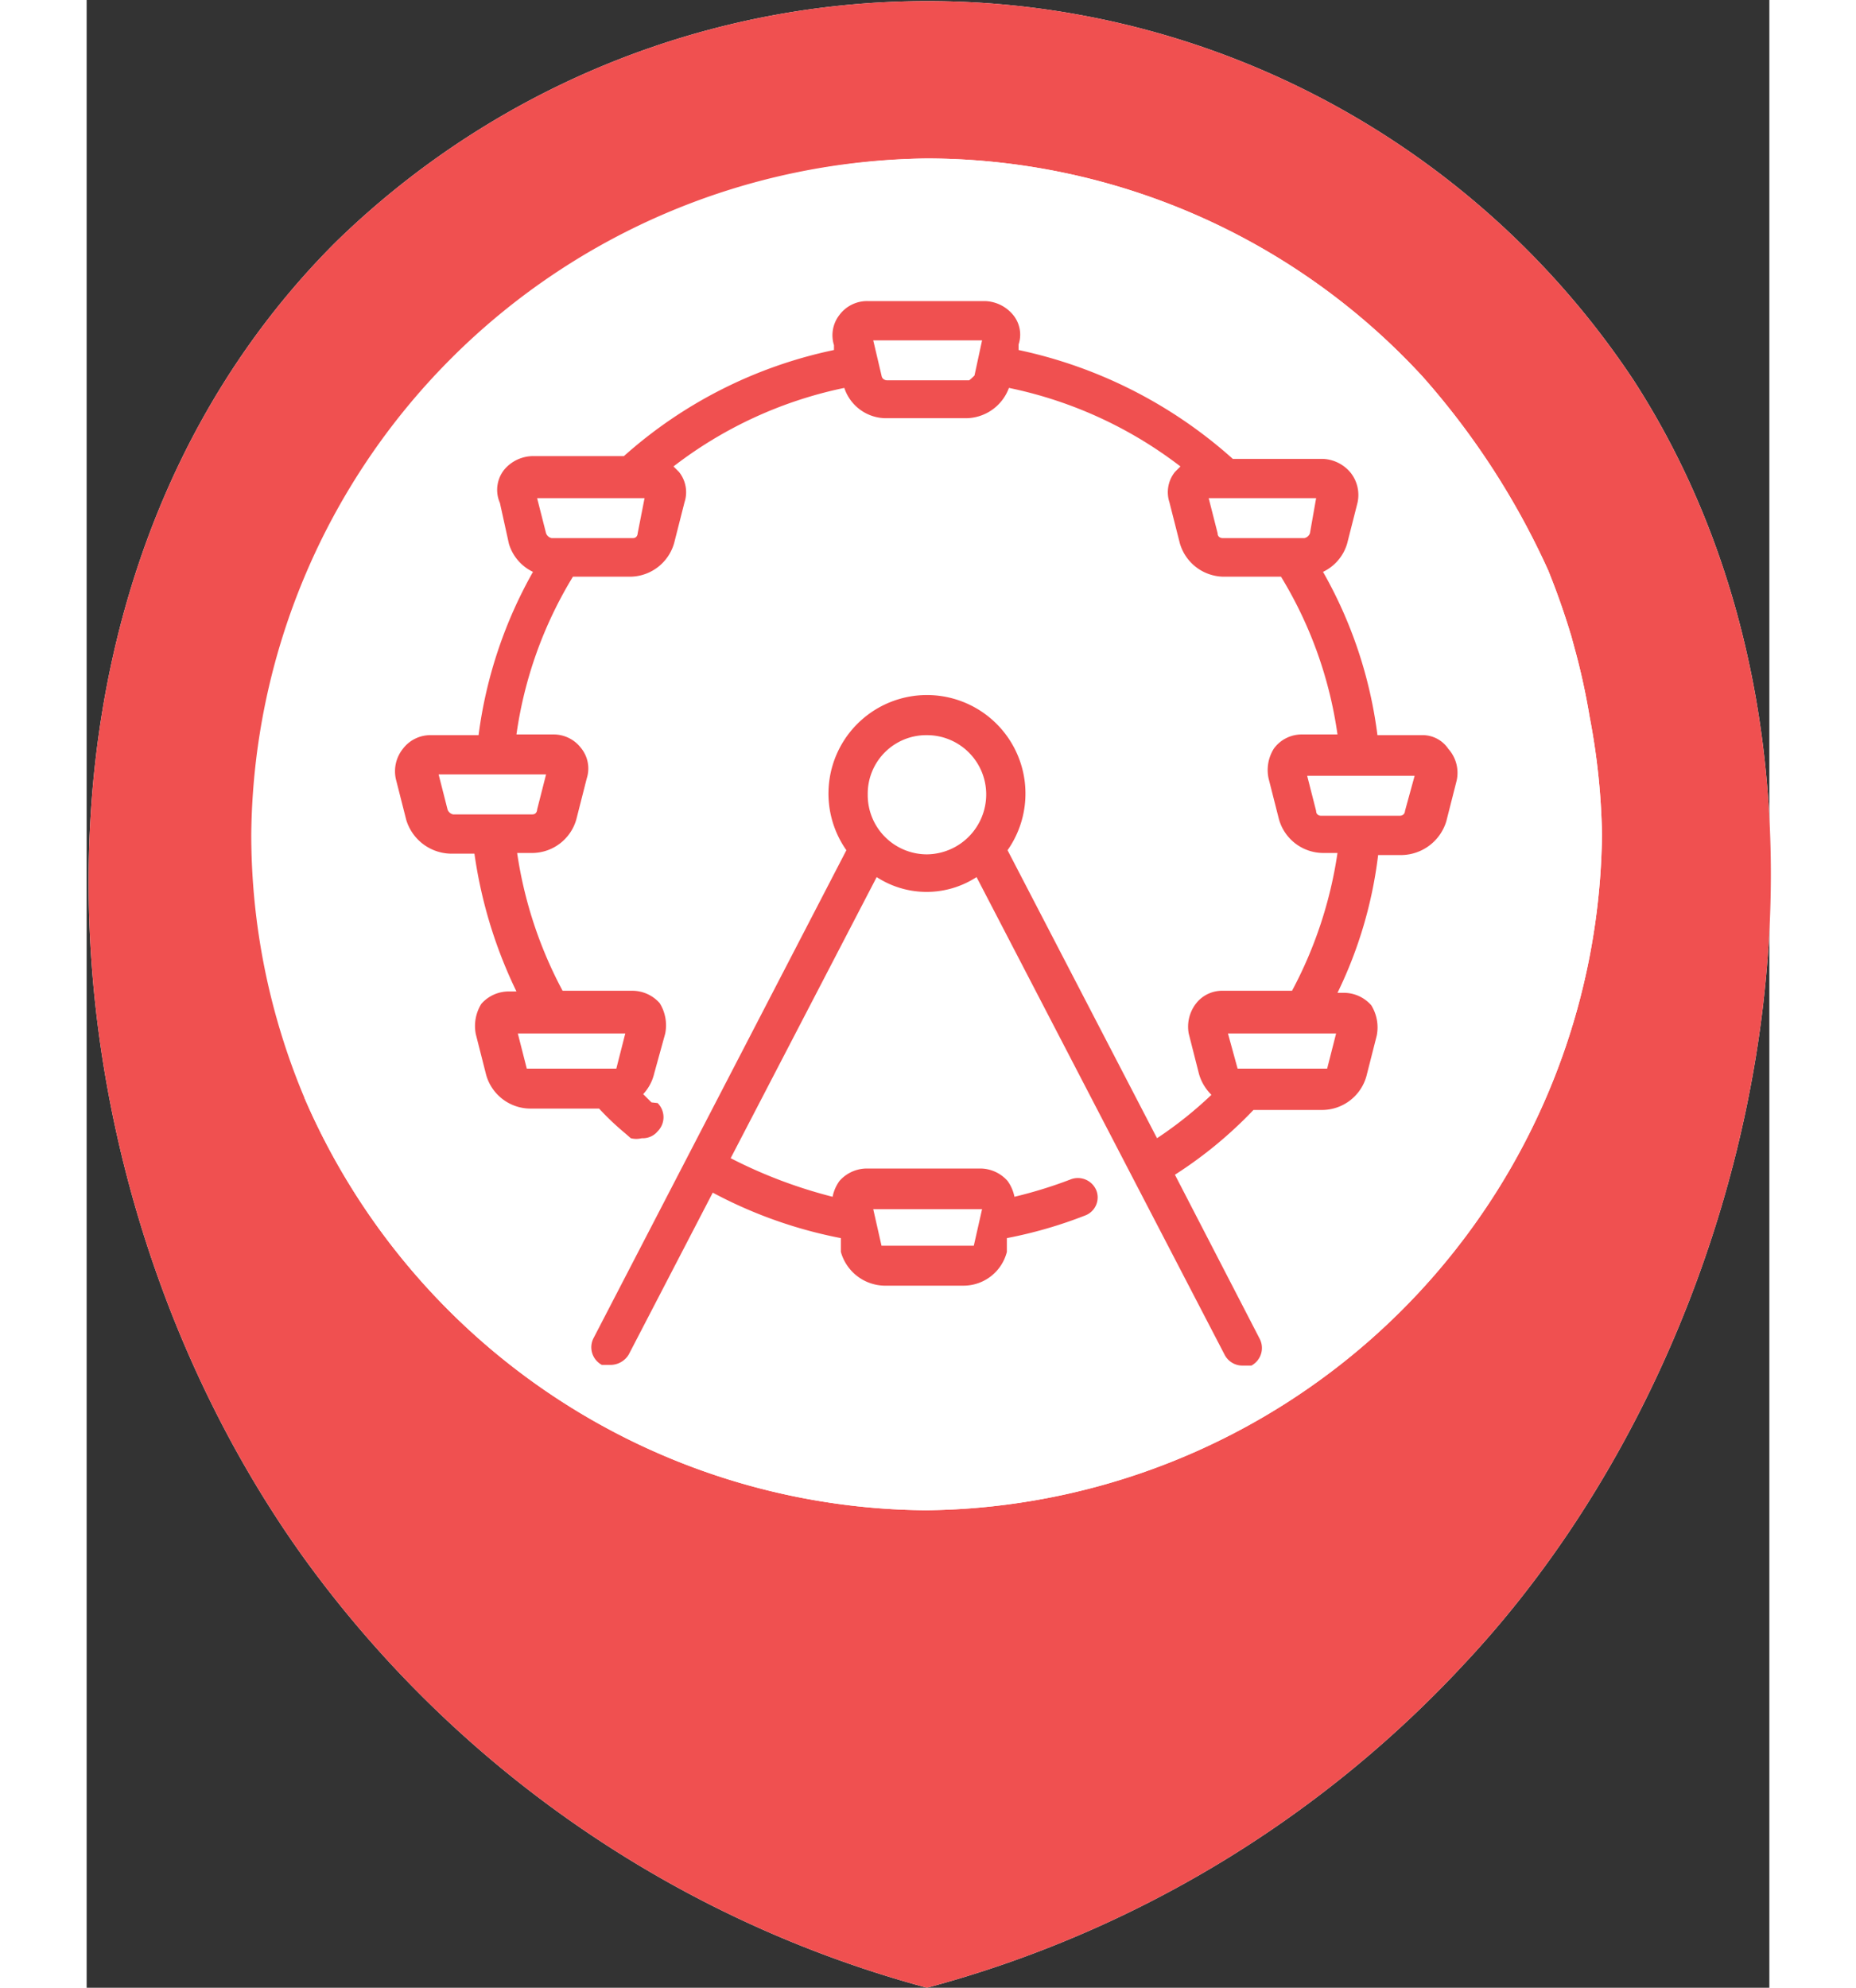<svg width="467pt" height="500pt" xmlns="http://www.w3.org/2000/svg" viewBox="0 0 24.43 28.85">
    <rect x="0" y="0" width="24.43" height="28.85" fill="#333333" stroke="none"/>
    <defs>
        <style>.cls-1{fill:#fff;}.cls-2{fill:#f05050;}</style>
    </defs>
    <title>m_razvlekat centri</title>
    <g id="Layer_2" data-name="Layer 2">
        <g id="Layer_1-2" data-name="Layer 1">
            <path id="_Path_" data-name="&lt;Path&gt;" class="cls-1"
                  d="M12.2,28.85A16.43,16.43,0,0,0,20,24.15c4.44-4.73,6.1-13,2.46-18.63a12.3,12.3,0,0,0-18.85-2c-5,5-4.4,13.61-.45,19.1A16.44,16.44,0,0,0,12.2,28.85Z"/>
            <path id="_Compound_Path_" data-name="&lt;Compound Path&gt;" class="cls-2"
                  d="M12.2,28.85A16.43,16.43,0,0,0,20,24.15c4.44-4.73,6.1-13,2.46-18.63a12.3,12.3,0,0,0-18.85-2c-5,5-4.4,13.61-.45,19.1A16.44,16.44,0,0,0,12.2,28.85Zm-9-12.93a9.86,9.86,0,0,1-.77-3.82h0A9.91,9.91,0,0,1,12.2,2.3h0a9.8,9.8,0,0,1,7.2,3.17h0a11.2,11.2,0,0,1,1.82,2.81,10.79,10.79,0,0,1,.38,1.11h0l-.06-.21.06.22h0a9.75,9.75,0,0,1,.22,1h0A9.9,9.9,0,0,1,22,12.11h0a9.92,9.92,0,0,1-9.81,9.81h0A9.91,9.91,0,0,1,3.16,15.93Z"/>
            <path id="_Path_2" data-name="&lt;Path&gt;" class="cls-1"
                  d="M3.16,15.93a9.86,9.86,0,0,1-.77-3.82h0A9.91,9.91,0,0,1,12.2,2.3h0a9.8,9.8,0,0,1,7.2,3.17h0a11.2,11.2,0,0,1,1.82,2.81,10.79,10.79,0,0,1,.38,1.11h0l-.06-.21.06.22h0a9.75,9.75,0,0,1,.22,1h0A9.9,9.9,0,0,1,22,12.11h0a9.92,9.92,0,0,1-9.81,9.81h0A9.91,9.91,0,0,1,3.16,15.93Z"/>
            <path class="cls-2"
                  d="M19.77,10.87a.45.45,0,0,0-.39-.2h-.64a6.41,6.41,0,0,0-.79-2.37.66.66,0,0,0,.35-.41l.15-.59a.52.52,0,0,0-.1-.44.55.55,0,0,0-.41-.2H16.64a6.76,6.76,0,0,0-3.11-1.58l0-.08a.45.45,0,0,0-.08-.43.55.55,0,0,0-.41-.2H11.34a.5.5,0,0,0-.41.2.48.48,0,0,0-.08.44l0,.07A6.61,6.61,0,0,0,7.8,6.62s0,0,0,0H6.47a.55.55,0,0,0-.41.2A.47.47,0,0,0,6,7.3l.13.59a.66.66,0,0,0,.35.41,6.51,6.51,0,0,0-.79,2.37H5a.5.5,0,0,0-.41.2.52.52,0,0,0-.1.44l.15.59a.69.69,0,0,0,.64.49h.35a6.74,6.74,0,0,0,.61,2h-.1a.53.53,0,0,0-.41.18.61.61,0,0,0-.08.44l.15.59a.67.67,0,0,0,.64.49h1a3.93,3.93,0,0,0,.38.36l.08.07a.32.32,0,0,0,.16,0,.28.28,0,0,0,.23-.1.29.29,0,0,0,0-.41L8.2,16l-.12-.12a.66.66,0,0,0,.16-.3L8.4,15a.61.61,0,0,0-.08-.44.53.53,0,0,0-.41-.18h-1a6.13,6.13,0,0,1-.66-2h.23a.67.67,0,0,0,.63-.49l.15-.59a.47.47,0,0,0-.08-.44.5.5,0,0,0-.41-.2H6.24a6,6,0,0,1,.82-2.29H7.9a.67.67,0,0,0,.63-.49l.15-.59a.47.47,0,0,0-.08-.44s0,0-.08-.08A6.08,6.08,0,0,1,11,5.63a.64.64,0,0,0,.61.44h1.15a.67.67,0,0,0,.63-.44,6.11,6.11,0,0,1,2.49,1.14l-.08.08a.47.47,0,0,0-.08.44l.15.59a.67.67,0,0,0,.63.49h.84a6,6,0,0,1,.82,2.29h-.51a.5.5,0,0,0-.41.2.58.58,0,0,0-.08.44l.15.59a.67.67,0,0,0,.64.49h.21a6.13,6.13,0,0,1-.66,2h-1a.48.48,0,0,0-.39.18A.55.55,0,0,0,16,15l.15.59a.69.69,0,0,0,.18.3,5.73,5.73,0,0,1-.79.63l-2.17-4.18a1.43,1.43,0,1,0-2.34,0L7.36,19.42a.29.29,0,0,0,.12.39l.13,0a.31.31,0,0,0,.26-.15l1.22-2.35a6.59,6.59,0,0,0,1.86.66l0,.2a.67.67,0,0,0,.63.49h1.15a.65.65,0,0,0,.63-.49l0-.2a6.45,6.45,0,0,0,1.14-.33.28.28,0,0,0,.16-.36.29.29,0,0,0-.38-.16,6.54,6.54,0,0,1-.81.25.58.58,0,0,0-.1-.23.53.53,0,0,0-.41-.18H11.34a.53.53,0,0,0-.41.18.58.58,0,0,0-.1.23,7,7,0,0,1-1.48-.56l2.12-4.08a1.33,1.33,0,0,0,1.45,0l3.6,6.93a.29.29,0,0,0,.26.16l.13,0a.29.29,0,0,0,.12-.39L15.8,17.05a6.15,6.15,0,0,0,1.14-.94h1a.67.67,0,0,0,.64-.49l.15-.59a.61.61,0,0,0-.08-.44.53.53,0,0,0-.41-.18h-.08a6.26,6.26,0,0,0,.59-2h.35a.69.69,0,0,0,.64-.49l.15-.59A.52.52,0,0,0,19.77,10.87ZM7.82,15l-.13.51s0,0-.08,0H6.47s-.08,0-.08,0L6.26,15ZM6.67,11.24l-.13.51s0,.07-.07.07H5.32a.11.11,0,0,1-.08-.07l-.13-.51ZM8,7.74s0,.07-.07.07H6.75a.11.11,0,0,1-.08-.07l-.13-.51H8.1Zm4.89-2.29s-.07.07-.08.07H11.62s-.07,0-.08-.07l-.12-.51H13Zm4.87,2.29a.11.11,0,0,1-.08.07H16.49s-.07,0-.07-.07l-.13-.51h1.56ZM13,17.55l-.12.53-.08,0H11.62l-.08,0-.12-.53ZM12.2,12.4a.86.86,0,0,1-.86-.87.85.85,0,0,1,.86-.86.86.86,0,0,1,.86.86A.87.87,0,0,1,12.2,12.4ZM18.14,15l-.13.51s0,0-.08,0H16.79s-.08,0-.08,0L16.57,15Zm1-3.23s0,.07-.08.07H17.92s-.07,0-.07-.07l-.13-.51h1.56Z"/>
        </g>
    </g>
</svg>